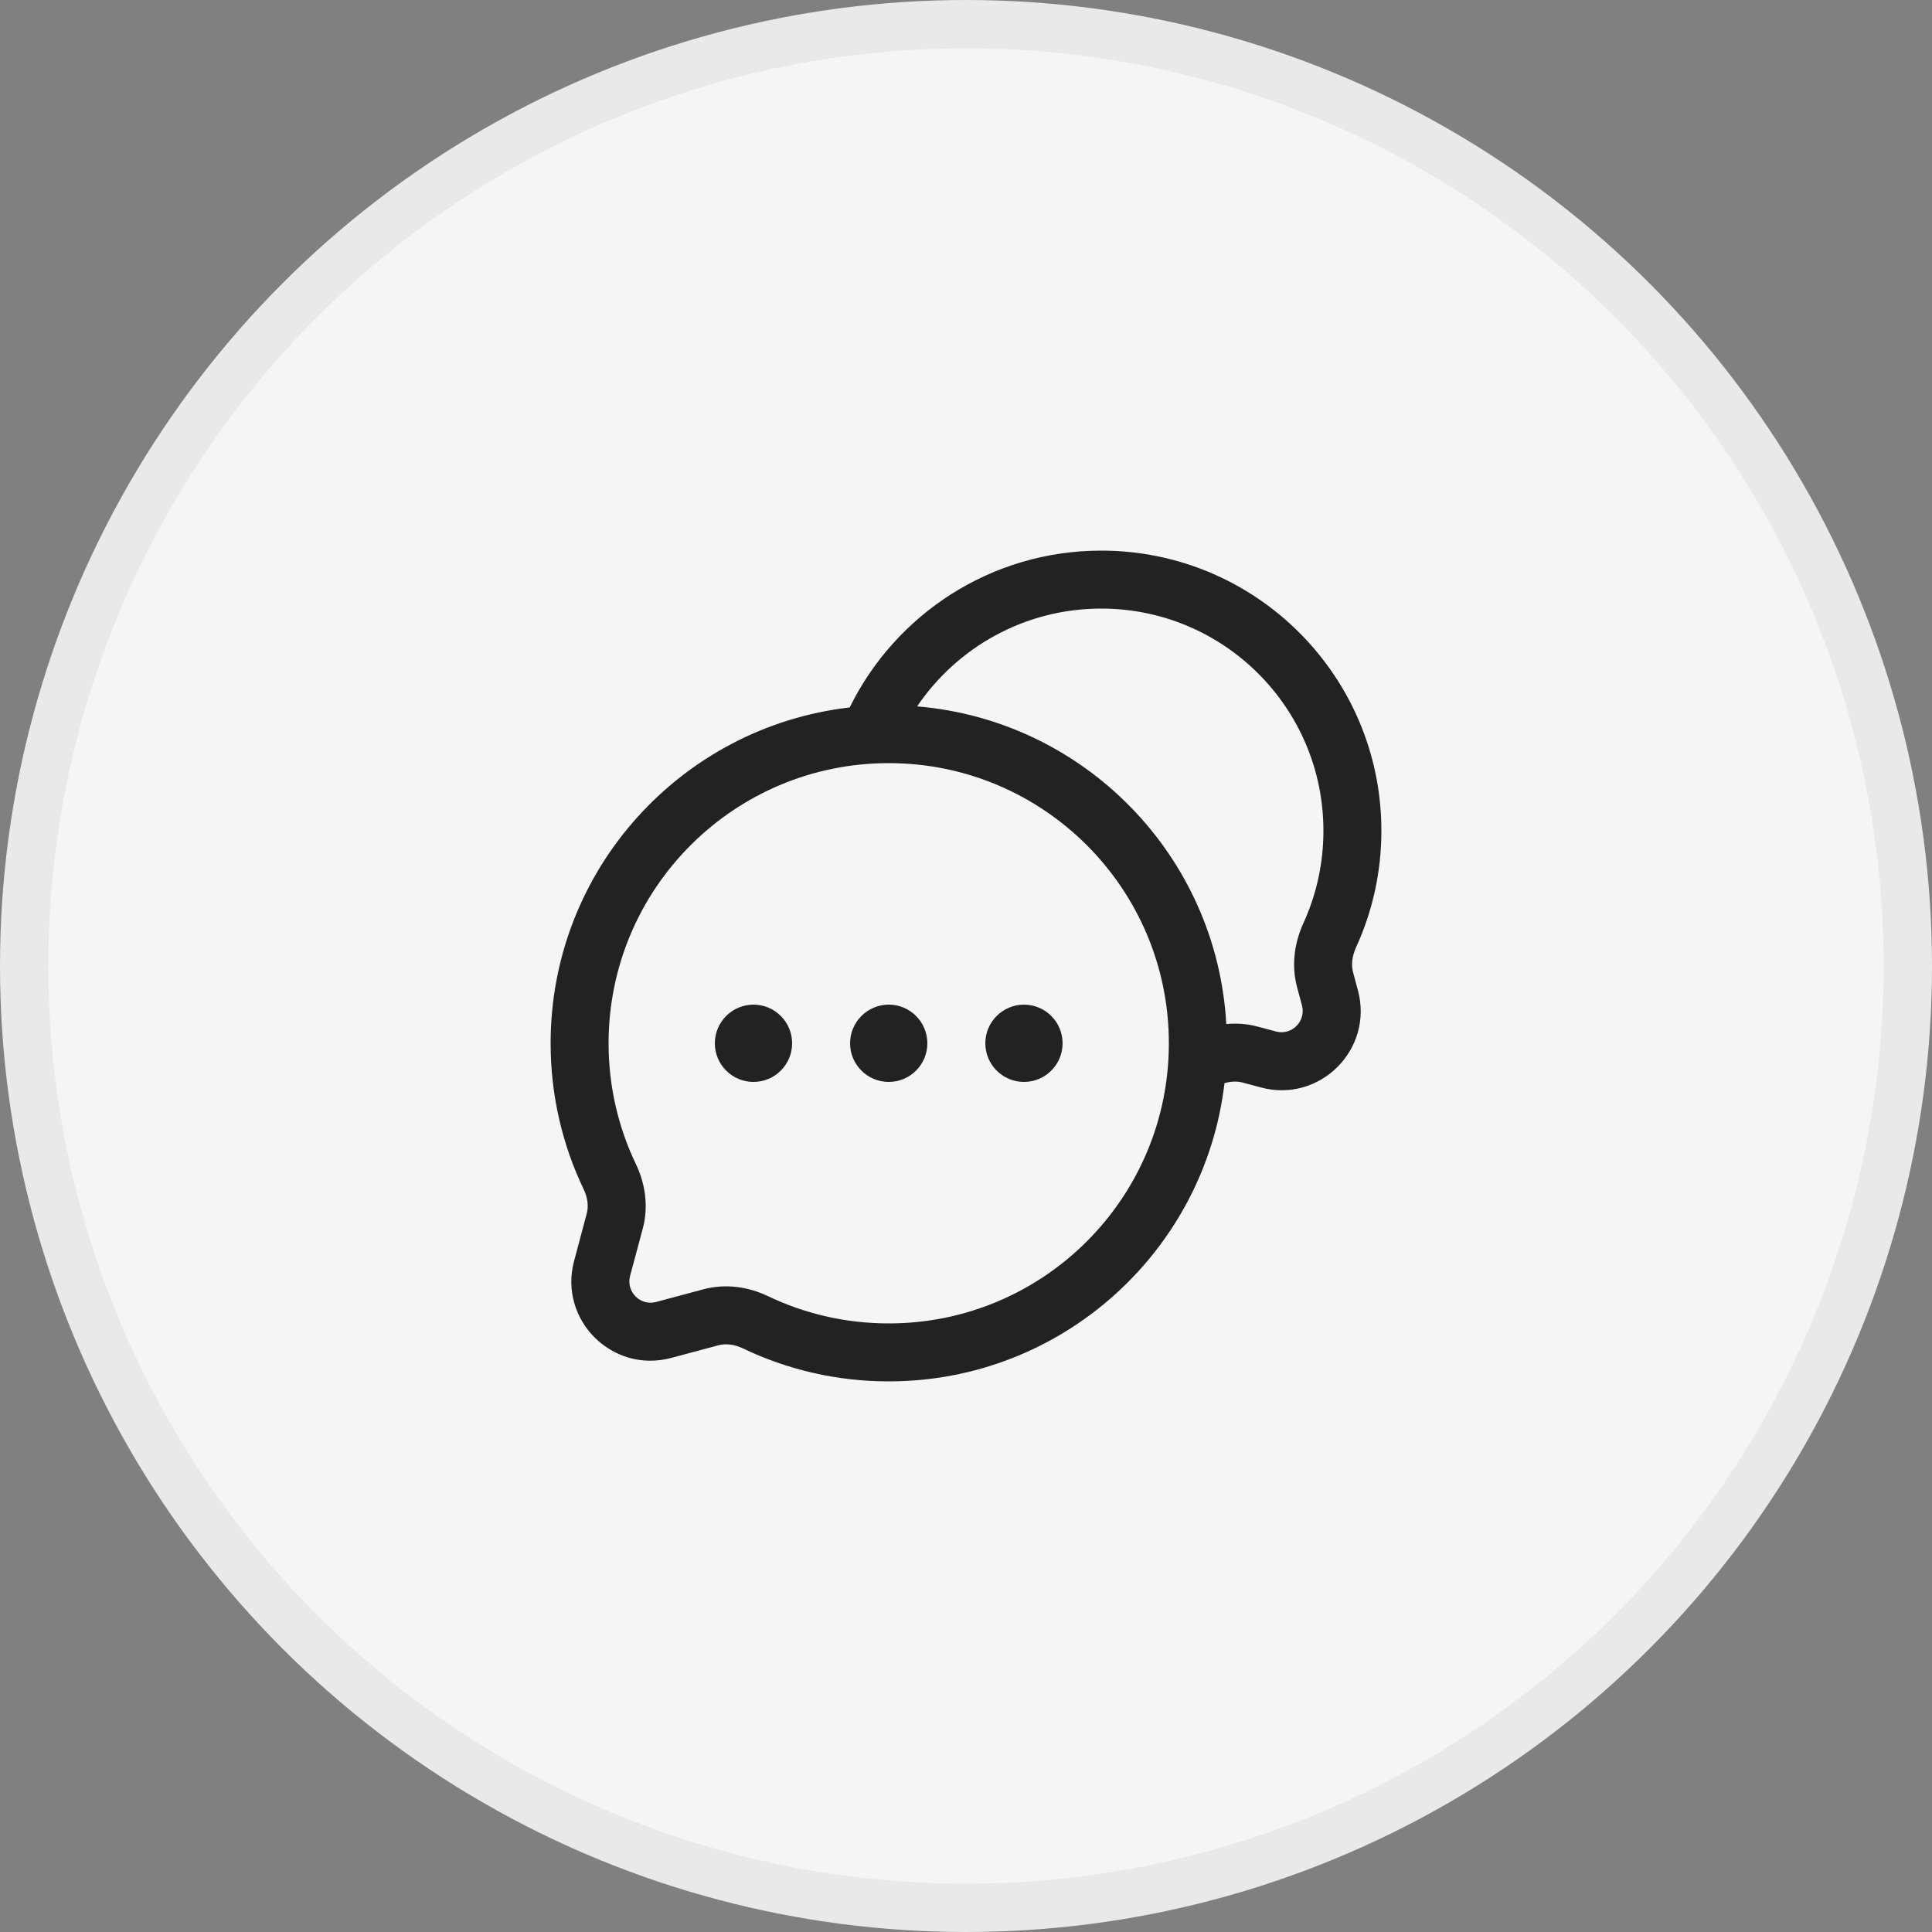 <svg width="40" height="40" viewBox="0 0 40 40" fill="none" xmlns="http://www.w3.org/2000/svg">
<rect x="0" y="0" width="40" height="40" fill="#808080" stroke="none"/>
<circle cx="20" cy="20" r="19.5" fill="#F5F5F5" stroke="#E9E9E9"/>
<path fill-rule="evenodd" clip-rule="evenodd" d="M17.592 14.647C18.536 12.725 20.513 11.4 22.8 11.4C26.004 11.4 28.6 13.997 28.6 17.2C28.6 18.058 28.414 18.874 28.078 19.608C27.991 19.799 27.974 19.98 28.013 20.126L28.115 20.507C28.441 21.726 27.326 22.841 26.107 22.515L25.726 22.413C25.618 22.384 25.49 22.386 25.352 22.425C24.944 25.902 21.987 28.6 18.4 28.6C17.32 28.6 16.296 28.355 15.381 27.917C15.2 27.831 15.022 27.813 14.875 27.852L13.894 28.115C12.675 28.441 11.56 27.326 11.886 26.107L12.148 25.126C12.188 24.979 12.17 24.801 12.083 24.62C11.645 23.705 11.4 22.68 11.4 21.6C11.4 18.008 14.107 15.048 17.592 14.647ZM18.988 14.625C22.448 14.912 25.194 17.716 25.389 21.202C25.599 21.182 25.817 21.195 26.036 21.254L26.417 21.356C26.744 21.443 27.043 21.144 26.956 20.817L26.854 20.436C26.728 19.966 26.81 19.497 26.987 19.109C27.252 18.529 27.4 17.883 27.4 17.2C27.4 14.66 25.341 12.6 22.8 12.6C21.215 12.6 19.816 13.403 18.988 14.625ZM18.4 15.8C15.197 15.8 12.6 18.397 12.6 21.6C12.6 22.497 12.803 23.345 13.166 24.102C13.354 24.495 13.433 24.967 13.308 25.436L13.045 26.417C12.958 26.744 13.257 27.043 13.584 26.956L14.565 26.693C15.033 26.568 15.506 26.647 15.899 26.835C16.656 27.197 17.504 27.4 18.4 27.4C21.604 27.4 24.2 24.804 24.2 21.6C24.2 18.397 21.604 15.8 18.4 15.8Z" fill="#222222"/>
<path d="M16.4 21.6C16.4 22.042 16.042 22.4 15.6 22.4C15.159 22.4 14.8 22.042 14.8 21.6C14.8 21.159 15.159 20.8 15.6 20.8C16.042 20.8 16.4 21.159 16.4 21.6Z" fill="#222222"/>
<path d="M19.2 21.6C19.2 22.042 18.842 22.4 18.4 22.4C17.959 22.4 17.6 22.042 17.6 21.6C17.6 21.159 17.959 20.8 18.4 20.8C18.842 20.8 19.2 21.159 19.2 21.6Z" fill="#222222"/>
<path d="M22 21.6C22 22.042 21.642 22.4 21.2 22.4C20.759 22.4 20.4 22.042 20.4 21.6C20.4 21.159 20.759 20.8 21.2 20.8C21.642 20.8 22 21.159 22 21.6Z" fill="#222222"/>
</svg>
